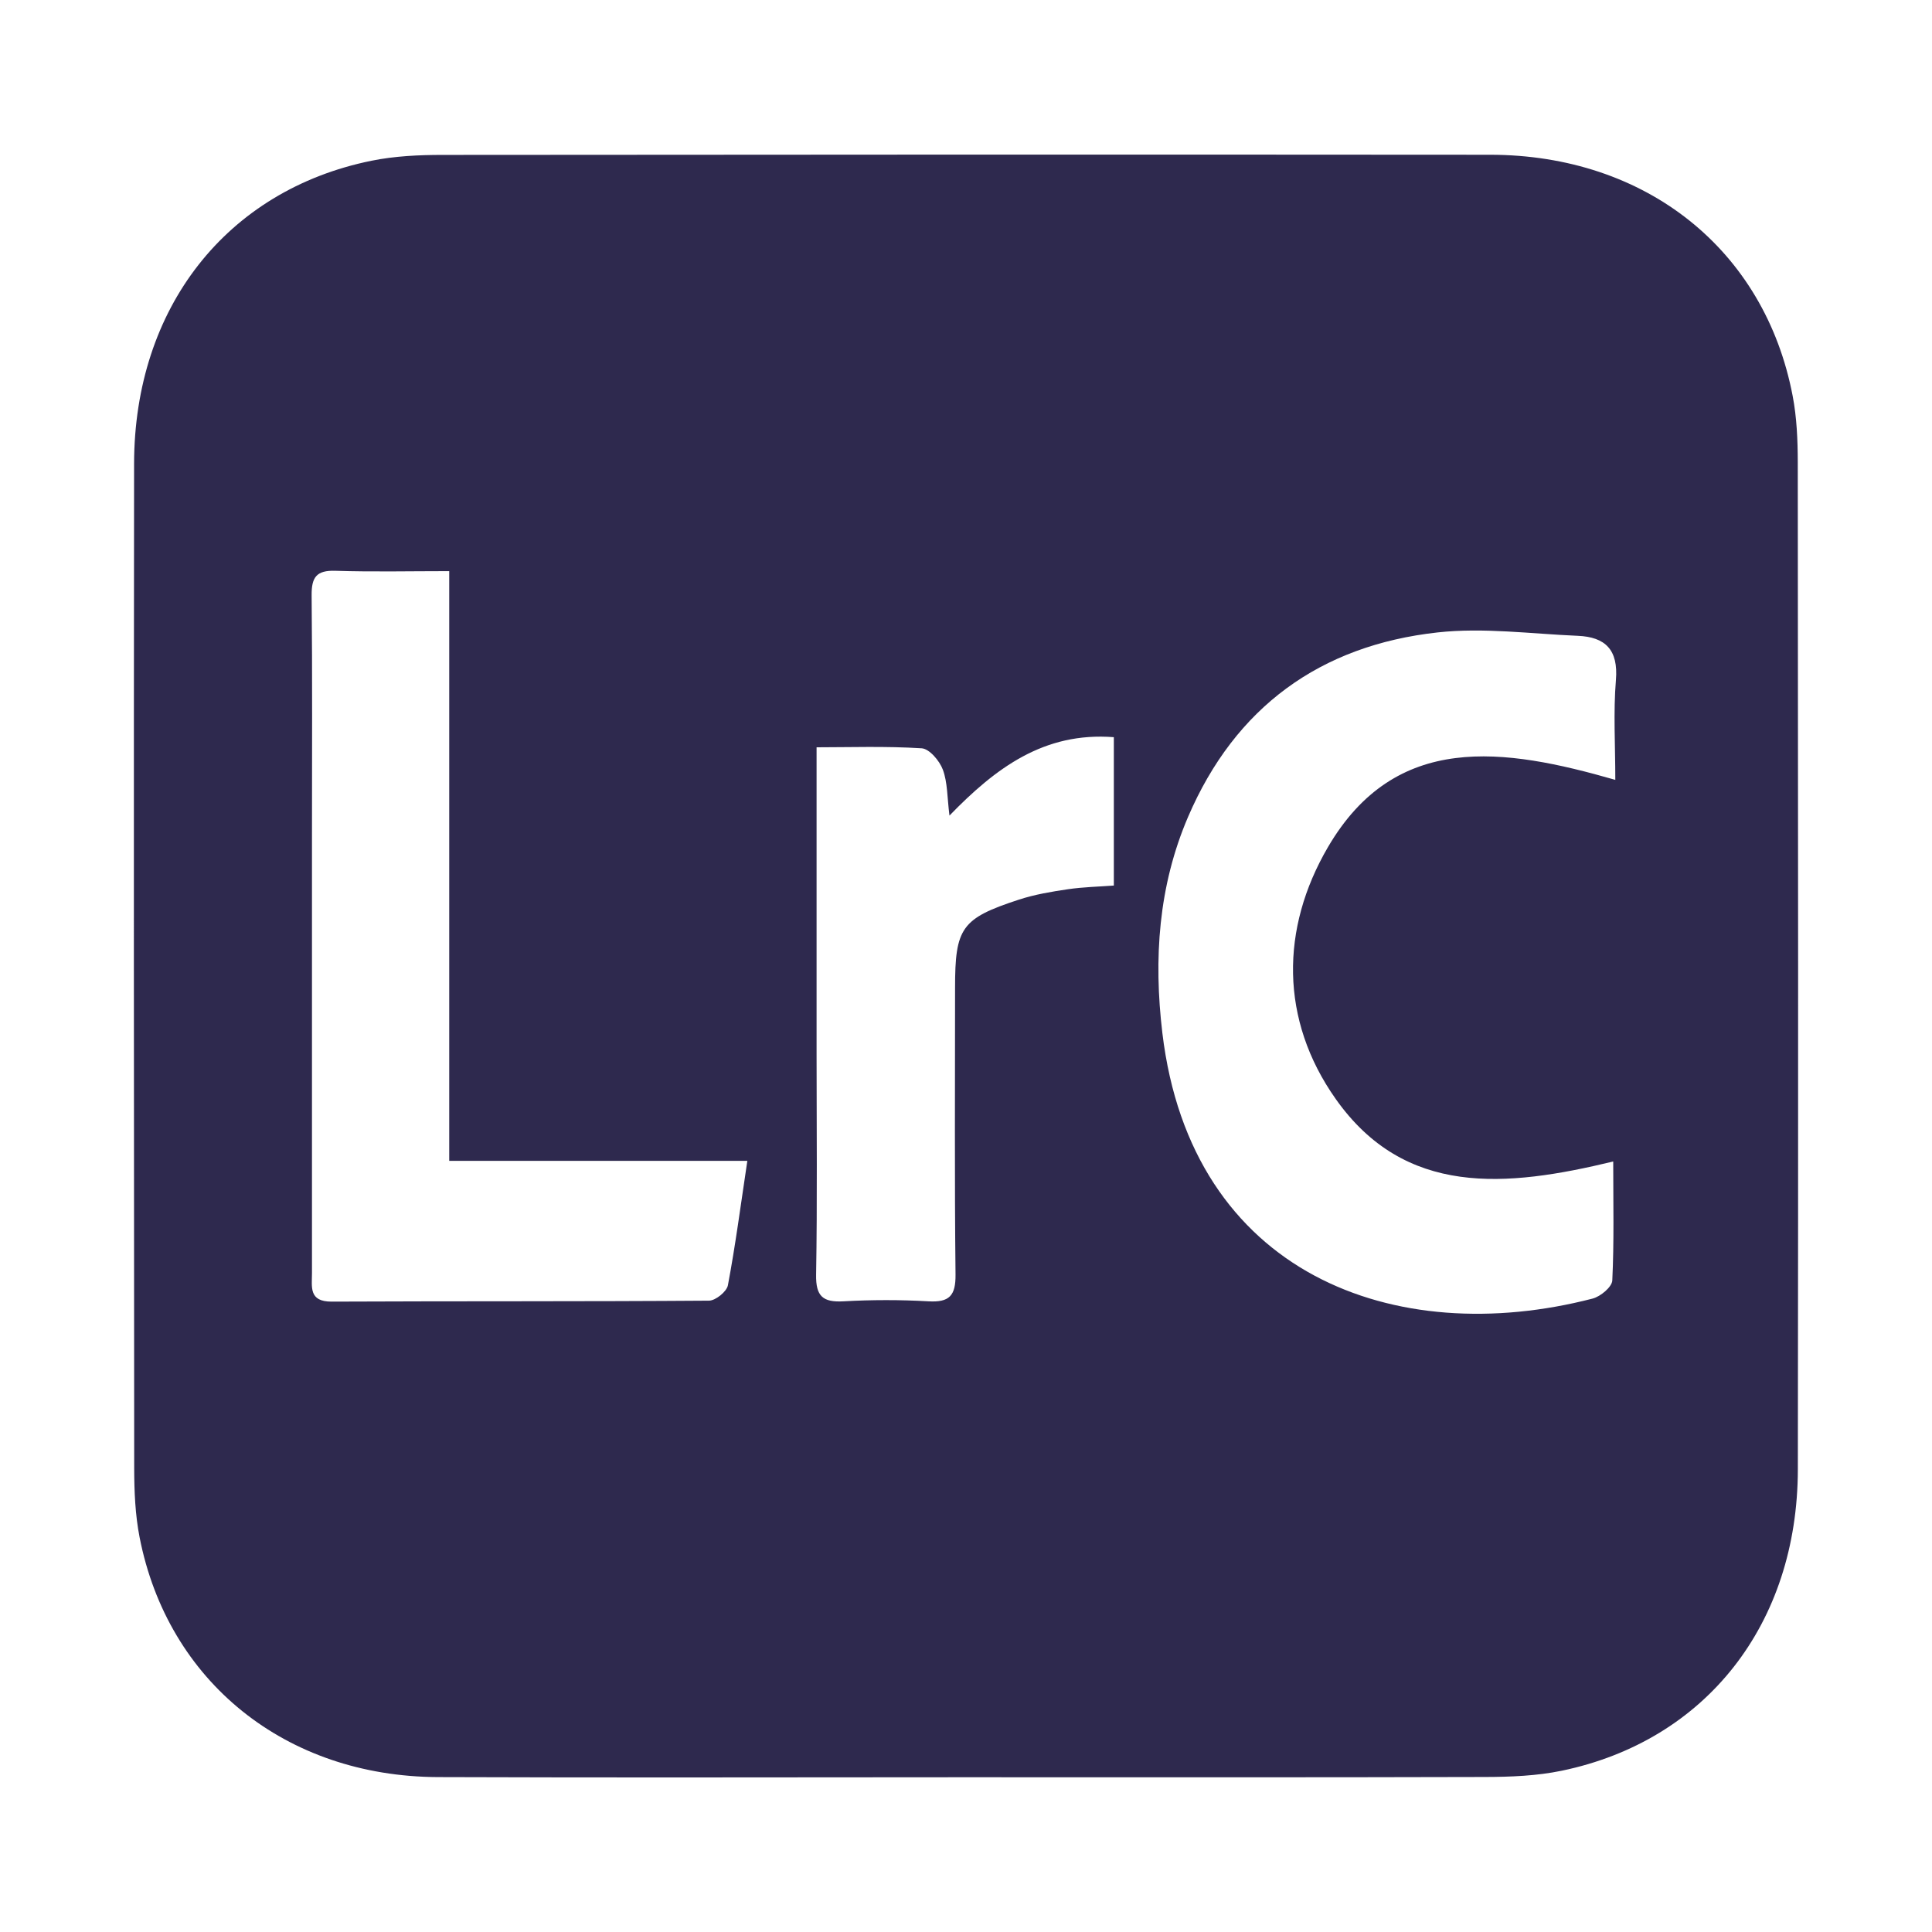 <?xml version="1.0" encoding="UTF-8"?>
<svg id="Calque_1" data-name="Calque 1" xmlns="http://www.w3.org/2000/svg" viewBox="0 0 500 500">
  <defs>
    <style>
      .cls-1 {
        fill: #2e294e;
      }
    </style>
  </defs>
  <path class="cls-1" d="M250.22,459.95c-45.63,0-91.26.14-136.89-.04-39.43-.16-69.92-24.73-77.21-62.09-1.13-5.8-1.38-11.85-1.39-17.79-.08-86.67-.13-173.35-.03-260.02.05-40.33,23.92-70.78,61.44-78.41,6.01-1.22,12.3-1.51,18.46-1.51,90.34-.09,180.69-.11,271.03-.04,40.33.03,71.08,24.54,78.31,62.42,1.07,5.59,1.31,11.4,1.32,17.11.08,86.9.15,173.81.02,260.71-.06,40.02-23.77,70.21-61.1,77.97-6.45,1.34-13.2,1.6-19.82,1.62-44.71.13-89.43.07-134.14.07ZM417.51,300.59c-27.77,6.71-53.91,9.19-71.83-16.18-14.47-20.49-14.3-44.14-2.01-65.17,17.52-29.97,45.61-25.68,74.37-17.41,0-9.03-.53-17.5.16-25.87.64-7.79-2.73-11.11-9.87-11.41-12.09-.51-24.35-2.19-36.27-.88-30.39,3.35-52.39,19.34-64.58,47.72-7.7,17.92-8.95,36.77-6.66,55.97,7.48,62.46,60.24,81.95,111.35,68.71,2.04-.53,5.01-3,5.09-4.69.48-9.97.24-19.97.24-30.79ZM193.43,300.43h-77.17v-152.62c-10.27,0-19.87.22-29.46-.09-4.92-.16-6.19,1.68-6.15,6.37.21,20.86.09,41.72.09,62.58,0,37.59,0,75.19,0,112.78,0,3.59-.89,7.44,5.1,7.41,32.55-.15,65.1-.01,97.65-.25,1.7-.01,4.58-2.34,4.89-3.97,1.94-10.28,3.3-20.67,5.03-32.2ZM211.33,193.41c0,27.29,0,53.38,0,79.47,0,19.01.2,38.02-.12,57.02-.1,5.58,1.75,7.18,7.09,6.88,7.31-.41,14.67-.42,21.97,0,5.44.32,7.08-1.46,7.02-6.95-.27-24.73-.12-49.47-.12-74.2,0-15.52,1.64-17.94,16.51-22.8,4.1-1.34,8.43-2.07,12.72-2.7,3.96-.58,7.99-.66,11.86-.95v-38.4c-18.08-1.4-30.6,7.98-42.54,20.29-.6-4.75-.48-8.57-1.71-11.88-.85-2.29-3.48-5.41-5.48-5.53-9.29-.59-18.64-.26-27.2-.26Z"/>
</svg>